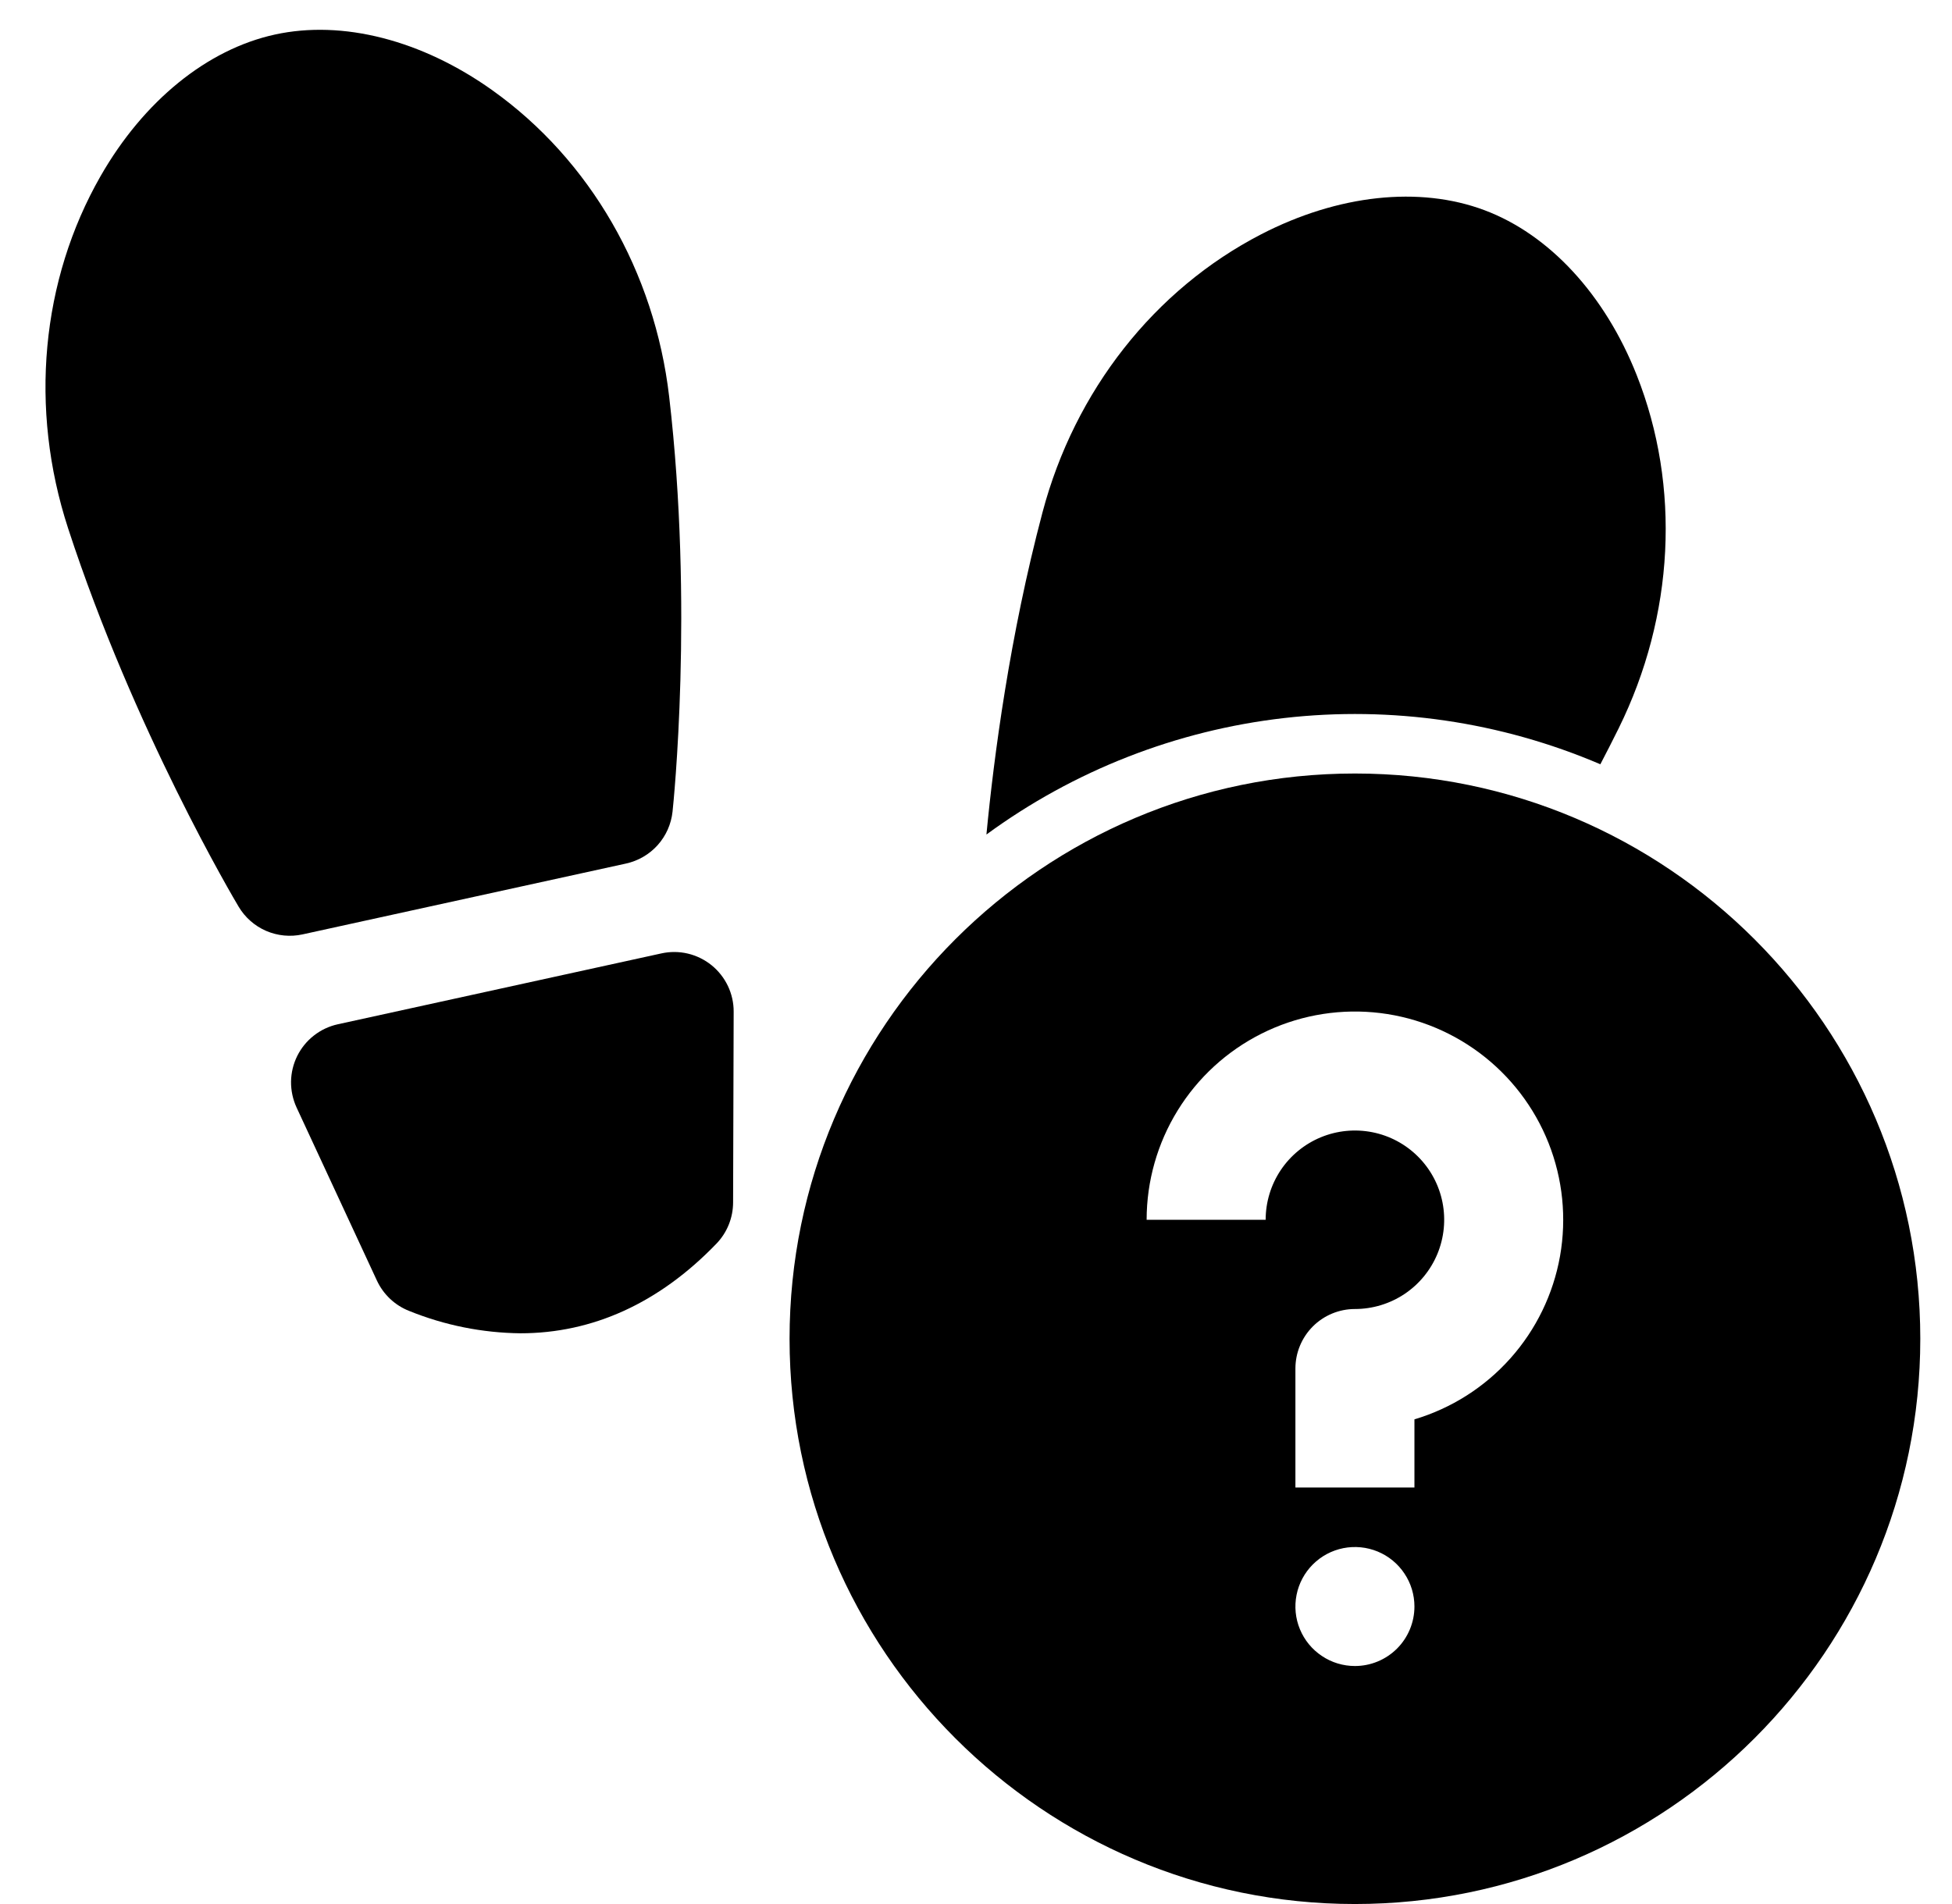 <svg width="41" height="40" viewBox="0 0 41 40" fill="none" xmlns="http://www.w3.org/2000/svg">
<path d="M13.151 18.141C13.407 18.084 13.639 17.949 13.814 17.754C13.989 17.558 14.098 17.313 14.126 17.052C14.145 16.879 14.571 12.76 14.055 8.331C13.749 5.707 12.396 3.361 10.341 1.896C8.861 0.841 7.196 0.414 5.773 0.726C4.35 1.037 3.016 2.121 2.113 3.699C0.86 5.889 0.611 8.586 1.43 11.098C2.813 15.337 4.923 18.899 5.013 19.049C5.147 19.274 5.349 19.452 5.589 19.556C5.83 19.66 6.098 19.686 6.354 19.63L13.151 18.141Z" fill="currentColor"/>
<path d="M14.945 20.277C14.8 20.16 14.629 20.076 14.447 20.033C14.265 19.99 14.075 19.989 13.893 20.029L7.096 21.518C6.913 21.558 6.741 21.639 6.594 21.754C6.446 21.869 6.327 22.016 6.243 22.184C6.16 22.352 6.116 22.536 6.113 22.723C6.111 22.91 6.151 23.096 6.229 23.266L7.917 26.903C8.053 27.195 8.296 27.424 8.596 27.541C9.338 27.842 10.13 28.001 10.931 28.01C12.447 28.01 13.844 27.377 15.048 26.127C15.272 25.895 15.397 25.585 15.398 25.263L15.41 21.254C15.411 21.067 15.369 20.882 15.289 20.713C15.208 20.544 15.091 20.395 14.945 20.277Z" fill="currentColor"/>
<path d="M33.614 16.056C33.744 15.807 33.873 15.555 33.999 15.3C35.168 12.93 35.306 10.225 34.377 7.879C33.708 6.189 32.542 4.926 31.178 4.415C29.814 3.904 28.105 4.088 26.49 4.922C24.248 6.08 22.573 8.209 21.897 10.763C21.209 13.358 20.876 15.889 20.719 17.532C22.555 16.187 24.71 15.344 26.971 15.085C29.232 14.826 31.522 15.161 33.614 16.056L33.614 16.056Z" fill="currentColor"/>
<path d="M28.459 16.25C21.911 16.25 16.584 21.577 16.584 28.125C16.584 34.673 21.911 40 28.459 40C35.007 40 40.334 34.673 40.334 28.125C40.334 21.577 35.007 16.25 28.459 16.25ZM28.459 35C28.212 35 27.97 34.927 27.765 34.789C27.559 34.652 27.399 34.457 27.304 34.228C27.209 34 27.185 33.749 27.233 33.506C27.281 33.264 27.4 33.041 27.575 32.866C27.75 32.691 27.973 32.572 28.215 32.524C28.458 32.476 28.709 32.501 28.937 32.595C29.166 32.69 29.361 32.85 29.498 33.056C29.636 33.261 29.709 33.503 29.709 33.75C29.709 34.081 29.577 34.4 29.343 34.634C29.108 34.868 28.791 35 28.459 35ZM29.709 29.818V31.25H27.209V28.75C27.209 28.419 27.341 28.101 27.575 27.866C27.809 27.632 28.128 27.5 28.459 27.5C28.83 27.5 29.192 27.39 29.501 27.184C29.809 26.978 30.049 26.685 30.191 26.343C30.333 26 30.37 25.623 30.298 25.259C30.226 24.895 30.047 24.561 29.785 24.299C29.523 24.037 29.189 23.858 28.825 23.786C28.461 23.714 28.084 23.751 27.741 23.893C27.399 24.035 27.106 24.275 26.9 24.583C26.694 24.892 26.584 25.254 26.584 25.625H24.084C24.084 24.814 24.31 24.018 24.736 23.328C25.162 22.637 25.772 22.079 26.497 21.715C27.222 21.351 28.034 21.196 28.843 21.267C29.651 21.338 30.423 21.633 31.074 22.118C31.724 22.603 32.227 23.259 32.526 24.013C32.825 24.767 32.908 25.59 32.767 26.389C32.625 27.188 32.264 27.932 31.724 28.537C31.184 29.143 30.486 29.586 29.709 29.818Z" fill="currentColor"/>
</svg>
